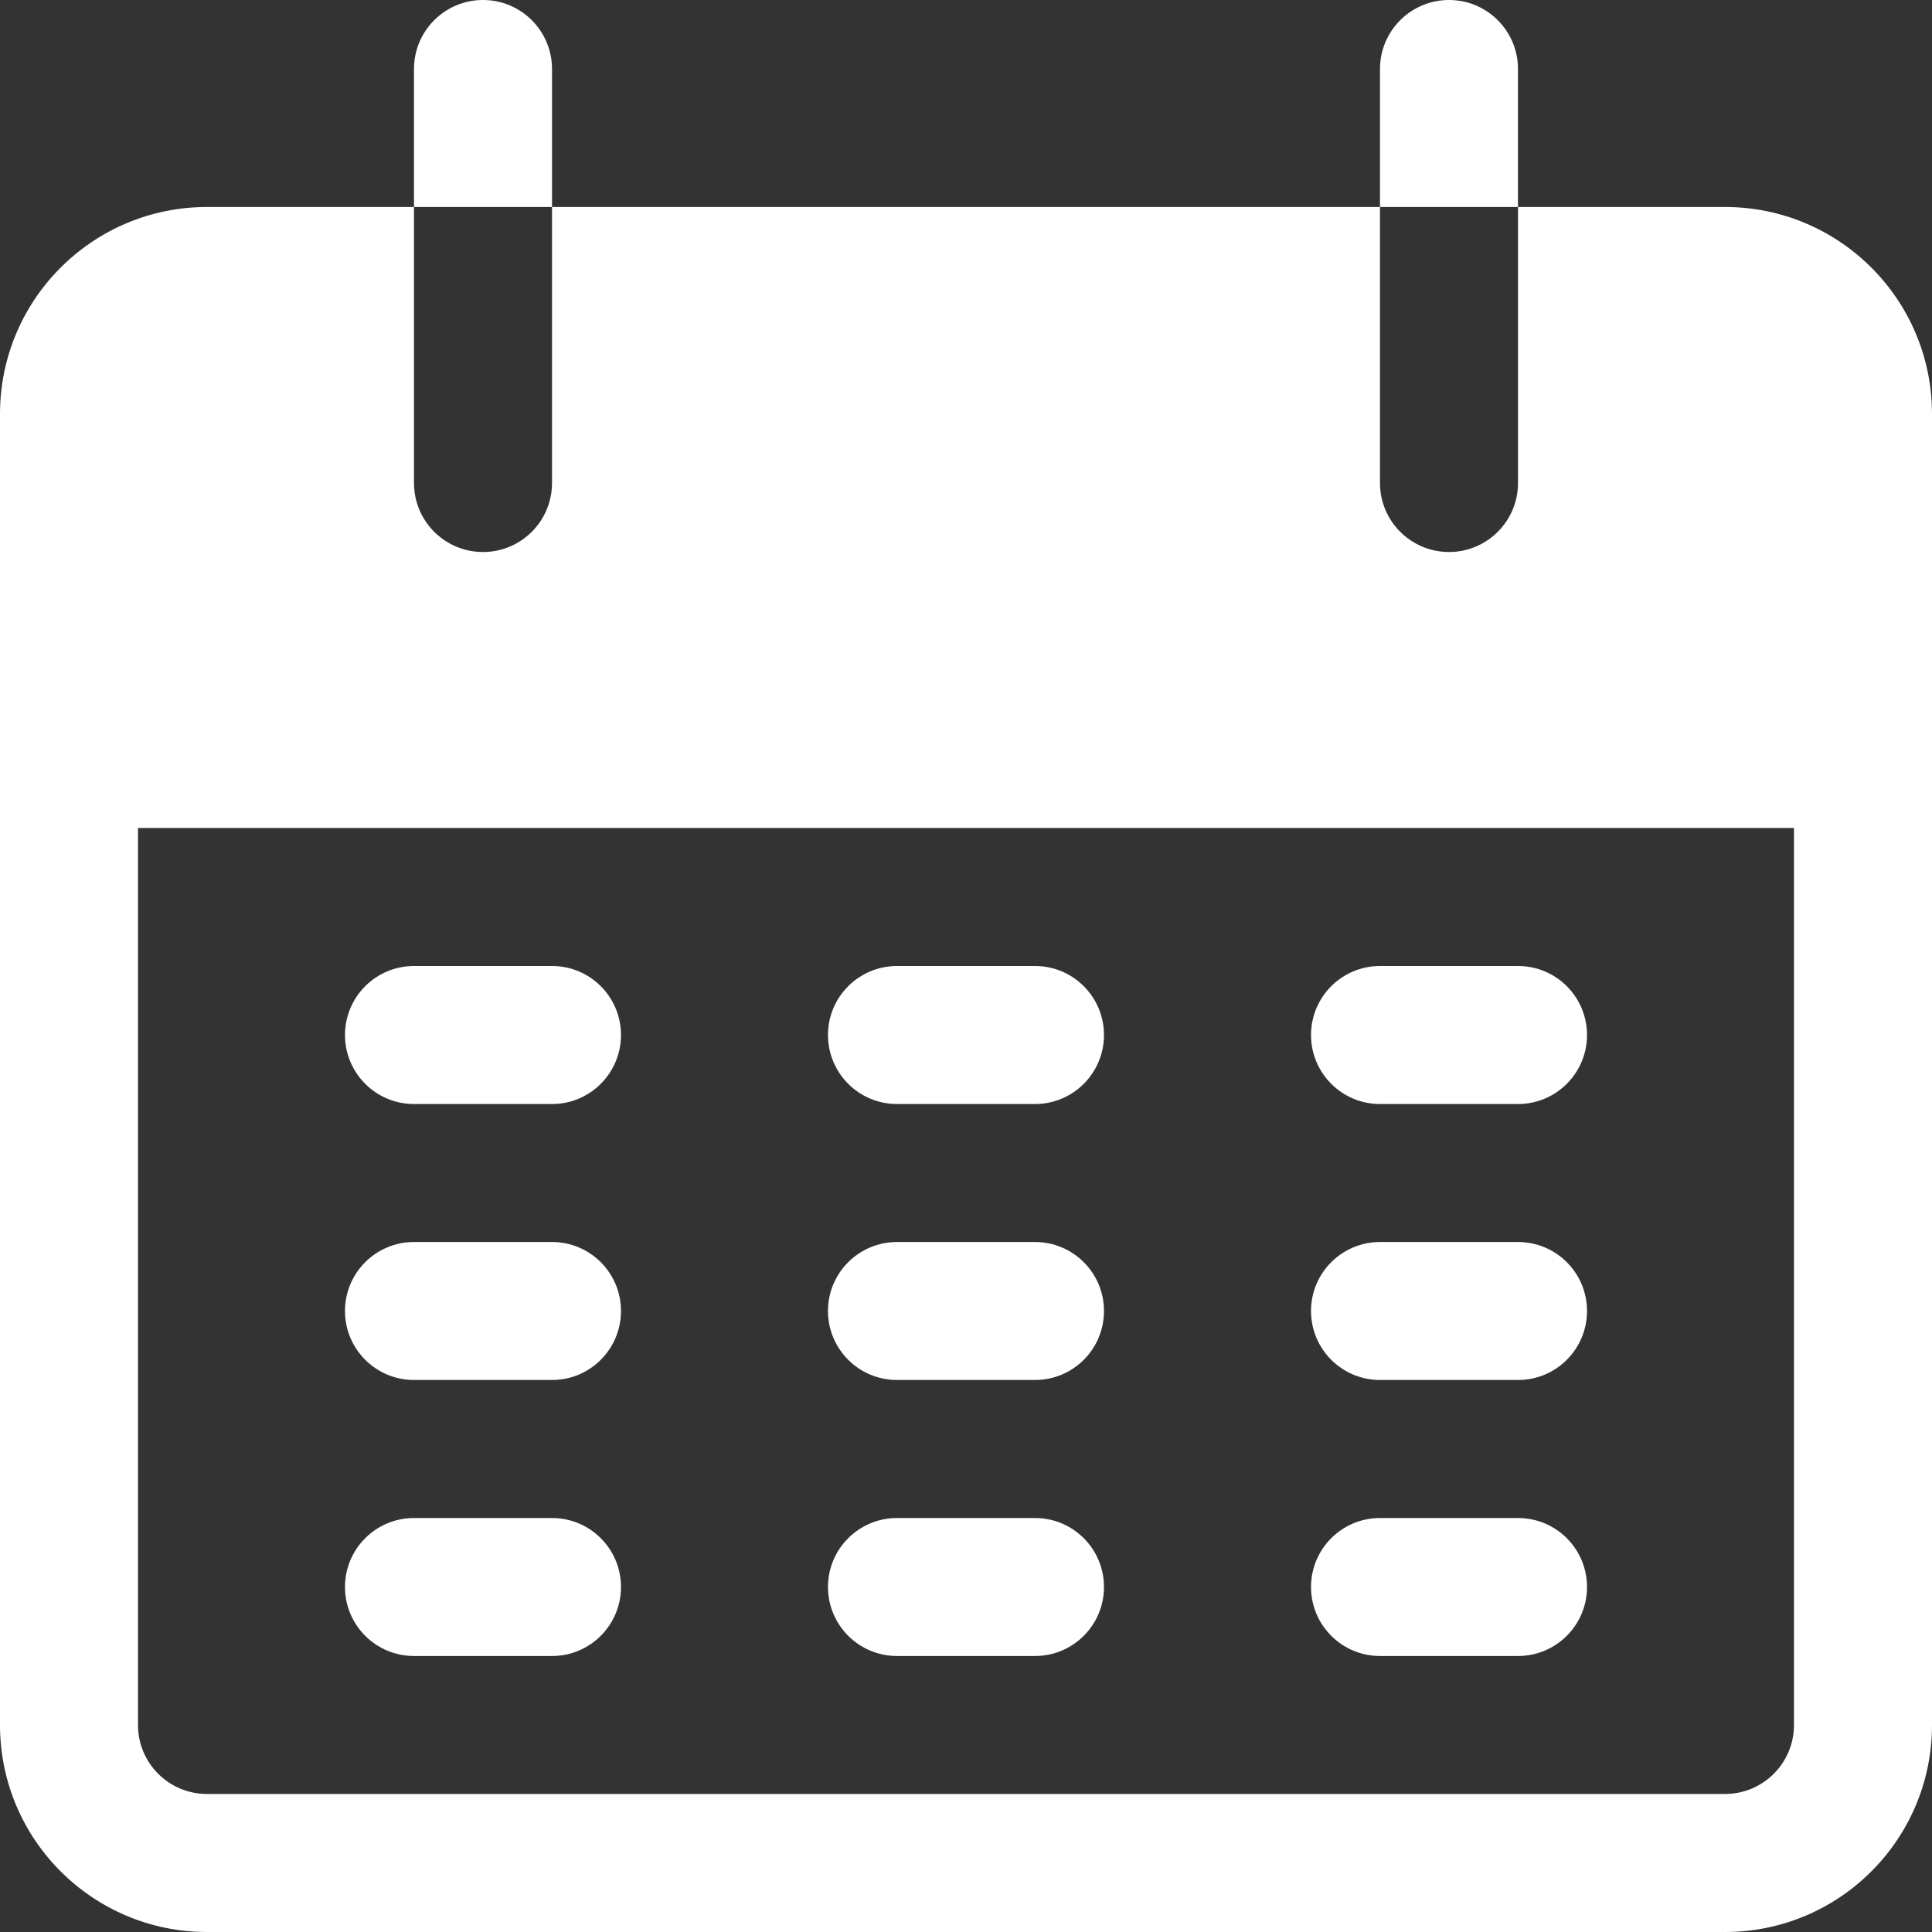 <svg width="50" height="50" viewBox="0 0 50 50" fill="none" xmlns="http://www.w3.org/2000/svg">
<rect x="0" y="0" width="50" height="50" fill="#333333" stroke="none"/>
<g clip-path="url(#clip0_4621_177)">
<path d="M12.5 0C11.514 0 10.714 0.799 10.714 1.786V5.357H14.286V1.786C14.286 0.799 13.486 0 12.5 0Z" fill="white"/>
<path d="M37.5 0C36.514 0 35.714 0.799 35.714 1.786V5.357H39.285V1.786C39.286 0.799 38.486 0 37.5 0Z" fill="white"/>
<path d="M44.643 5.357H39.286V12.5C39.286 13.486 38.486 14.286 37.5 14.286C36.514 14.286 35.714 13.486 35.714 12.5V5.357H14.286V12.5C14.286 13.486 13.486 14.286 12.5 14.286C11.514 14.286 10.714 13.486 10.714 12.5V5.357H5.357C2.398 5.357 0 7.755 0 10.714V44.643C0 47.601 2.398 50 5.357 50H44.643C47.602 50 50 47.601 50 44.643V10.714C50 7.755 47.602 5.357 44.643 5.357ZM46.428 44.643C46.428 45.629 45.629 46.428 44.643 46.428H5.357C4.371 46.428 3.571 45.629 3.571 44.643V21.428H46.428V44.643Z" fill="white"/>
<path d="M14.286 25H10.714C9.728 25 8.928 25.799 8.928 26.786C8.928 27.772 9.728 28.572 10.714 28.572H14.286C15.272 28.572 16.071 27.772 16.071 26.786C16.071 25.799 15.272 25 14.286 25Z" fill="white"/>
<path d="M26.786 25H23.214C22.228 25 21.428 25.799 21.428 26.786C21.428 27.772 22.228 28.572 23.214 28.572H26.786C27.772 28.572 28.571 27.772 28.571 26.786C28.571 25.799 27.772 25 26.786 25Z" fill="white"/>
<path d="M39.286 25H35.715C34.728 25 33.929 25.799 33.929 26.786C33.929 27.772 34.728 28.572 35.715 28.572H39.286C40.272 28.572 41.072 27.772 41.072 26.786C41.072 25.799 40.272 25 39.286 25Z" fill="white"/>
<path d="M14.286 32.143H10.714C9.728 32.143 8.928 32.942 8.928 33.928C8.928 34.915 9.728 35.714 10.714 35.714H14.286C15.272 35.714 16.071 34.915 16.071 33.928C16.071 32.942 15.272 32.143 14.286 32.143Z" fill="white"/>
<path d="M26.786 32.143H23.214C22.228 32.143 21.428 32.942 21.428 33.928C21.428 34.915 22.228 35.714 23.214 35.714H26.786C27.772 35.714 28.571 34.915 28.571 33.928C28.571 32.942 27.772 32.143 26.786 32.143Z" fill="white"/>
<path d="M39.286 32.143H35.715C34.728 32.143 33.929 32.942 33.929 33.928C33.929 34.915 34.728 35.714 35.715 35.714H39.286C40.272 35.714 41.072 34.915 41.072 33.928C41.072 32.942 40.272 32.143 39.286 32.143Z" fill="white"/>
<path d="M14.286 39.286H10.714C9.728 39.286 8.928 40.085 8.928 41.071C8.928 42.058 9.728 42.857 10.714 42.857H14.286C15.272 42.857 16.071 42.057 16.071 41.071C16.071 40.085 15.272 39.286 14.286 39.286Z" fill="white"/>
<path d="M26.786 39.286H23.214C22.228 39.286 21.428 40.085 21.428 41.071C21.428 42.058 22.228 42.857 23.214 42.857H26.786C27.772 42.857 28.571 42.058 28.571 41.071C28.571 40.085 27.772 39.286 26.786 39.286Z" fill="white"/>
<path d="M39.286 39.286H35.715C34.728 39.286 33.929 40.085 33.929 41.071C33.929 42.058 34.728 42.857 35.715 42.857H39.286C40.272 42.857 41.072 42.058 41.072 41.071C41.072 40.085 40.272 39.286 39.286 39.286Z" fill="white"/>
</g>
<defs>
<clipPath id="clip0_4621_177">
<rect width="50" height="50" fill="white"/>
</clipPath>
</defs>
</svg>
